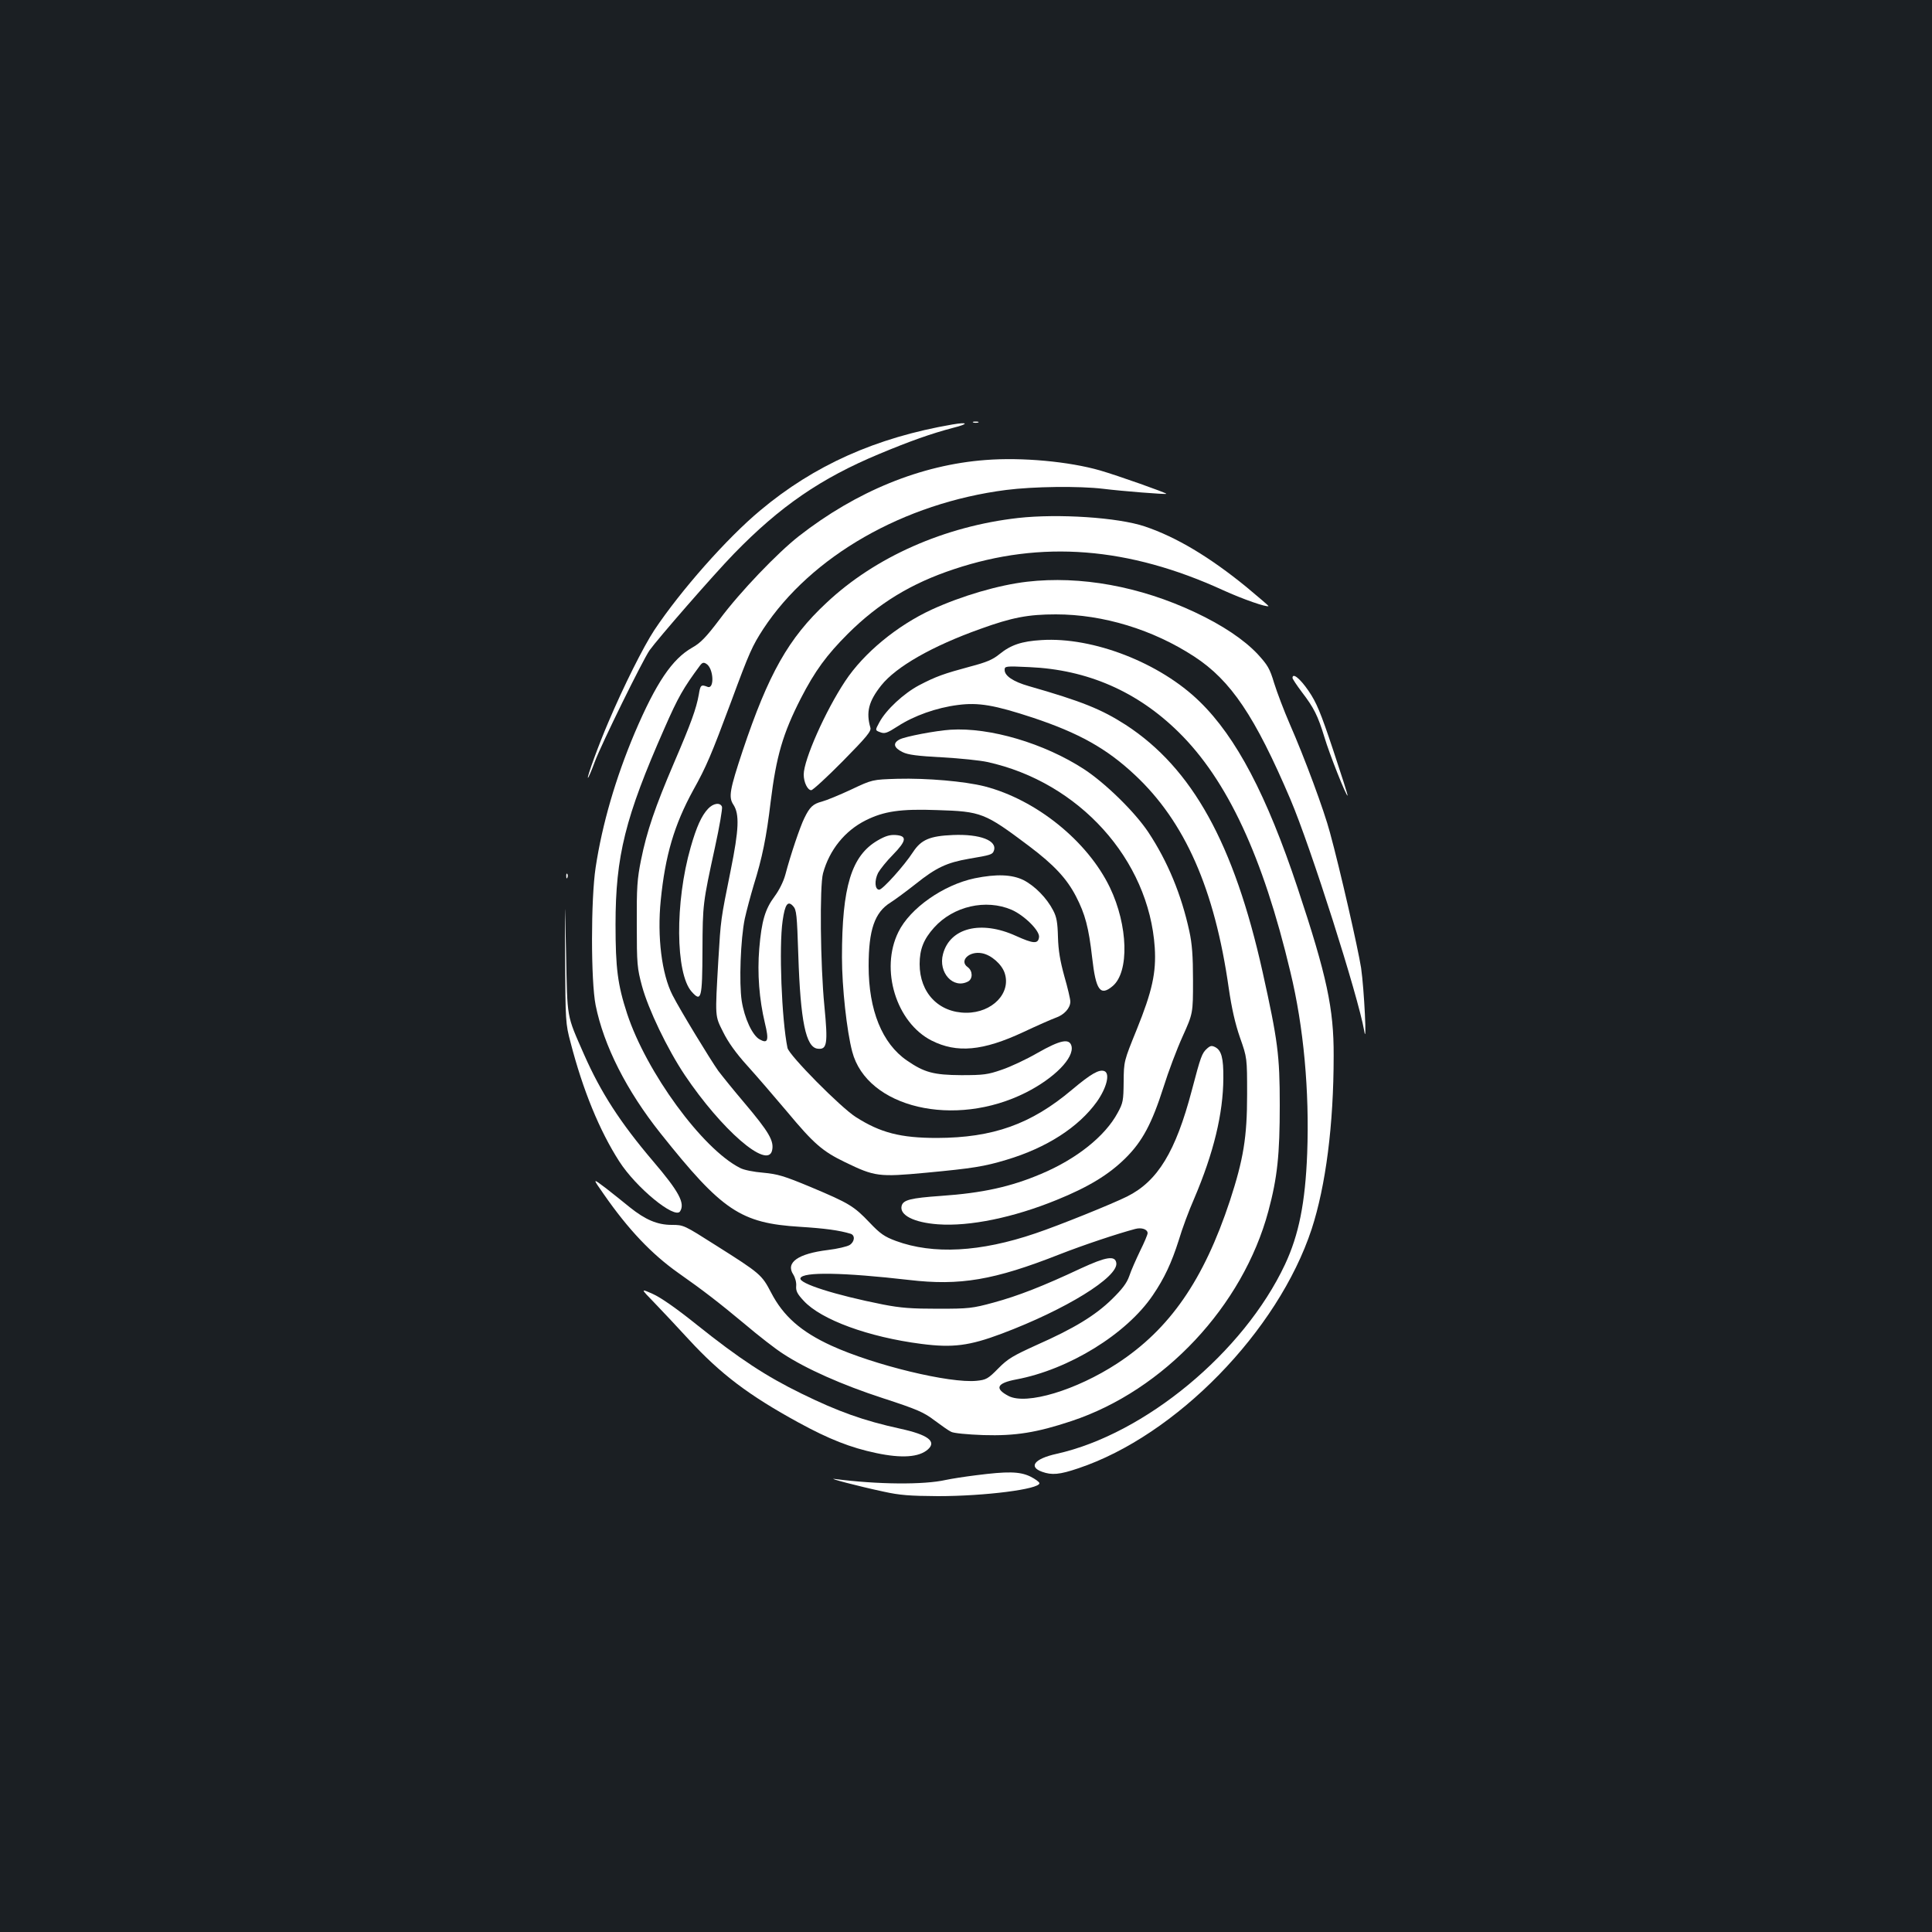 <?xml version="1.0" standalone="no"?>
<!DOCTYPE svg PUBLIC "-//W3C//DTD SVG 20010904//EN"
 "http://www.w3.org/TR/2001/REC-SVG-20010904/DTD/svg10.dtd">
<svg version="1.0" xmlns="http://www.w3.org/2000/svg"
 width="1000pt" height="1000pt" viewBox="0 0 1000 1000"
 preserveAspectRatio="xMidYMid meet">
<rect width="100%" height="100%" fill="#1b1f23"/>
<g transform="translate(0,1000) scale(0.1,-0.1)"
fill="#ffffff" stroke="none">
<path d="M5038 7813 c6 -2 18 -2 25 0 6 3 1 5 -13 5 -14 0 -19 -2 -12 -5z"/>
<path d="M4930 7803 c-396 -68 -716 -211 -995 -445 -172 -143 -412 -415 -548
-619 -56 -85 -159 -290 -239 -479 -49 -114 -110 -281 -105 -286 2 -2 18 35 36
84 35 93 247 524 283 576 42 59 332 392 437 500 239 246 451 391 751 516 158
66 270 106 385 136 80 20 77 31 -5 17z"/>
<path d="M5101 7619 c-334 -25 -669 -162 -966 -394 -111 -87 -303 -287 -409
-429 -71 -94 -100 -124 -143 -148 -104 -59 -187 -182 -298 -442 -98 -232 -168
-471 -202 -696 -25 -164 -25 -588 0 -713 42 -209 160 -442 335 -662 320 -402
415 -466 723 -485 128 -8 203 -18 262 -36 24 -8 21 -41 -5 -58 -13 -8 -63 -20
-113 -26 -155 -19 -220 -65 -179 -127 10 -16 17 -42 15 -60 -2 -25 6 -41 39
-76 90 -98 336 -188 609 -223 162 -21 248 -10 416 53 332 125 604 293 593 366
-6 40 -53 32 -183 -28 -198 -93 -327 -143 -452 -177 -110 -30 -129 -32 -288
-32 -138 0 -192 4 -285 22 -247 49 -436 109 -427 136 11 34 223 30 562 -9 264
-31 440 -1 778 132 125 49 302 108 393 132 33 9 64 -2 64 -22 0 -7 -17 -48
-39 -92 -21 -44 -47 -102 -56 -130 -13 -37 -37 -68 -90 -120 -86 -84 -196
-151 -388 -236 -123 -56 -150 -71 -200 -122 -53 -54 -63 -59 -112 -64 -139
-14 -531 81 -752 182 -157 72 -249 153 -312 275 -48 92 -56 99 -284 243 -167
106 -168 107 -230 107 -75 0 -137 27 -217 91 -30 25 -86 69 -124 99 -70 53
-70 53 -11 -31 127 -183 248 -310 385 -407 131 -92 211 -154 342 -263 73 -62
163 -132 201 -156 119 -78 305 -161 517 -230 178 -58 212 -73 267 -115 35 -26
73 -53 86 -59 12 -7 83 -14 167 -17 166 -5 277 13 457 73 478 159 886 595
1018 1086 47 175 59 294 59 549 0 258 -10 334 -89 690 -148 664 -364 1054
-708 1278 -126 81 -227 122 -503 201 -80 23 -124 53 -124 83 0 20 3 21 128 15
300 -13 559 -126 773 -337 251 -247 436 -643 578 -1241 69 -285 99 -617 87
-939 -10 -256 -43 -421 -115 -575 -214 -455 -725 -878 -1182 -980 -114 -25
-148 -67 -75 -93 50 -18 90 -15 187 18 506 169 1034 710 1208 1238 73 224 114
539 114 897 1 244 -35 413 -187 870 -159 478 -317 779 -506 963 -205 201 -552
336 -819 319 -103 -6 -159 -25 -218 -73 -34 -28 -67 -42 -151 -64 -137 -37
-177 -51 -265 -97 -79 -42 -170 -126 -205 -191 -23 -42 -23 -42 4 -52 23 -9
35 -5 91 31 83 54 200 96 311 110 106 14 189 0 389 -66 237 -79 381 -159 527
-296 259 -242 413 -590 486 -1104 15 -103 33 -183 58 -255 37 -105 37 -105 37
-295 0 -222 -19 -335 -89 -550 -136 -411 -311 -664 -583 -842 -213 -139 -469
-216 -562 -169 -75 39 -62 67 39 86 272 51 571 235 707 436 60 88 97 168 134
284 17 58 53 155 80 216 101 237 150 440 151 623 1 105 -10 144 -42 161 -18 9
-25 8 -42 -7 -27 -24 -33 -41 -79 -216 -84 -319 -177 -471 -335 -550 -76 -38
-353 -150 -475 -191 -285 -97 -529 -110 -722 -39 -59 22 -81 37 -136 95 -81
85 -105 100 -305 184 -139 58 -171 67 -245 74 -49 4 -101 14 -121 25 -195 99
-484 495 -584 798 -49 150 -60 235 -60 462 0 354 50 555 253 1015 71 162 98
209 184 325 12 16 19 18 33 9 38 -23 43 -134 6 -119 -33 13 -37 10 -45 -40
-13 -73 -40 -148 -129 -355 -97 -227 -140 -352 -170 -501 -20 -99 -23 -142
-22 -334 0 -206 2 -226 27 -319 33 -121 131 -325 221 -460 191 -284 427 -489
452 -392 12 50 -15 96 -146 251 -51 60 -110 133 -132 162 -40 56 -199 317
-237 392 -56 109 -80 303 -61 491 23 232 70 391 168 570 68 122 93 181 197
460 94 255 109 287 166 375 248 377 727 651 1257 719 141 18 377 21 502 6 97
-12 323 -30 327 -26 4 4 -253 95 -343 121 -160 46 -404 69 -593 54z"/>
<path d="M5270 7319 c-380 -43 -739 -201 -992 -439 -197 -183 -301 -369 -434
-766 -67 -202 -74 -240 -48 -279 32 -49 29 -127 -14 -340 -52 -258 -51 -250
-64 -466 -17 -299 -18 -285 25 -371 25 -51 66 -109 125 -174 48 -53 140 -160
205 -237 140 -168 184 -206 302 -263 153 -74 173 -77 419 -54 243 23 299 32
416 67 207 62 372 168 467 300 51 72 70 147 39 159 -27 10 -68 -13 -167 -96
-212 -179 -409 -249 -699 -250 -189 0 -293 27 -420 108 -79 50 -346 320 -354
358 -30 145 -45 523 -25 659 12 85 27 105 54 75 18 -19 20 -45 27 -253 11
-343 39 -478 100 -485 49 -6 54 24 35 221 -21 213 -25 622 -7 687 33 121 113
220 221 274 94 47 180 60 369 53 230 -7 247 -14 476 -186 130 -98 195 -168
243 -260 48 -93 66 -161 84 -318 19 -169 42 -201 106 -147 87 73 80 314 -14
510 -116 241 -382 455 -649 524 -104 26 -297 43 -451 39 -130 -4 -130 -4 -240
-56 -60 -28 -128 -56 -151 -62 -46 -12 -63 -28 -91 -86 -21 -42 -71 -189 -98
-292 -10 -37 -33 -82 -56 -113 -49 -66 -67 -127 -79 -269 -11 -131 0 -264 29
-386 22 -90 16 -109 -27 -85 -38 21 -79 110 -93 200 -14 93 -6 319 16 425 9
41 30 119 46 173 44 141 66 247 88 433 29 235 63 352 156 534 73 142 133 224
244 335 159 158 328 261 549 334 452 151 904 115 1393 -109 101 -46 227 -90
235 -82 1 1 -51 46 -115 99 -190 155 -362 258 -525 313 -139 47 -449 67 -656
44z"/>
<path d="M5316 6989 c-147 -17 -338 -73 -493 -144 -180 -83 -352 -225 -448
-370 -103 -155 -215 -408 -215 -484 0 -40 20 -81 39 -81 8 0 82 68 164 151
123 125 148 155 142 173 -23 80 -9 136 56 218 77 97 264 204 514 293 163 59
247 75 390 75 245 0 503 -79 716 -218 190 -124 314 -308 498 -739 106 -249
351 -1020 382 -1198 15 -93 0 215 -16 325 -16 102 -109 510 -161 700 -30 114
-132 389 -208 562 -30 69 -66 164 -81 212 -23 77 -34 94 -86 151 -70 74 -181
149 -324 216 -285 134 -593 190 -869 158z"/>
<path d="M6690 6491 c0 -5 22 -38 49 -74 62 -81 82 -121 116 -232 26 -88 114
-309 120 -303 2 2 -32 108 -75 237 -65 195 -86 245 -127 305 -43 63 -83 96
-83 67z"/>
<path d="M4920 6223 c-77 -5 -234 -35 -263 -50 -37 -19 -32 -43 15 -66 28 -14
77 -20 205 -27 92 -5 197 -16 233 -24 475 -104 837 -505 867 -961 8 -129 -13
-225 -93 -423 -67 -165 -67 -165 -68 -271 -1 -98 -3 -110 -31 -161 -65 -121
-213 -239 -396 -316 -158 -67 -303 -99 -519 -114 -157 -11 -195 -21 -203 -51
-13 -48 63 -87 188 -96 164 -12 391 35 614 126 165 67 270 131 356 216 88 87
137 179 198 370 24 77 68 194 98 260 54 120 54 120 54 290 0 128 -5 191 -19
255 -41 189 -112 361 -212 512 -69 104 -221 253 -332 326 -207 135 -489 218
-692 205z"/>
<path d="M3665 5814 c-34 -36 -60 -94 -90 -199 -82 -285 -79 -654 5 -748 50
-56 55 -36 56 216 1 238 2 243 65 533 23 105 39 199 36 208 -9 24 -45 19 -72
-10z"/>
<path d="M4543 5650 c-136 -79 -185 -239 -185 -605 0 -155 25 -382 53 -488 76
-291 530 -398 899 -212 148 75 251 180 236 241 -11 41 -58 31 -176 -36 -57
-33 -140 -72 -185 -87 -72 -25 -94 -28 -210 -28 -143 1 -191 14 -281 76 -128
88 -198 260 -198 489 0 187 31 278 114 329 25 16 83 59 130 96 105 84 160 110
275 130 113 19 122 22 129 41 20 53 -71 88 -212 82 -119 -5 -164 -24 -206 -88
-46 -71 -158 -195 -175 -195 -23 0 -26 47 -6 87 10 18 44 61 77 94 71 73 74
98 13 102 -30 2 -54 -6 -92 -28z"/>
<path d="M2931 5464 c0 -11 3 -14 6 -6 3 7 2 16 -1 19 -3 4 -6 -2 -5 -13z"/>
<path d="M5045 5454 c-162 -34 -335 -155 -395 -278 -96 -194 -11 -469 172
-562 131 -66 265 -54 475 44 70 33 145 66 167 74 44 15 76 50 76 84 0 13 -14
72 -31 131 -22 80 -31 133 -33 203 -2 76 -7 104 -25 138 -33 64 -95 127 -154
157 -60 29 -139 32 -252 9z m191 -163 c66 -29 147 -109 142 -142 -5 -36 -29
-34 -120 7 -180 82 -341 42 -377 -94 -26 -96 53 -183 130 -142 25 14 24 55 -2
74 -46 32 7 85 74 72 48 -9 102 -57 117 -102 35 -104 -64 -206 -198 -206 -143
0 -242 103 -242 252 0 77 21 129 75 189 100 111 268 149 401 92z"/>
<path d="M2925 5040 c2 -325 2 -338 28 -435 64 -248 150 -457 252 -616 87
-136 288 -301 315 -259 27 42 -6 103 -140 260 -170 200 -270 355 -357 552 -92
210 -86 178 -93 523 -7 310 -7 310 -5 -25z"/>
<path d="M3386 3258 c39 -40 119 -126 179 -191 165 -179 310 -289 570 -431
156 -85 267 -129 400 -157 132 -28 222 -22 268 19 46 41 0 76 -143 107 -192
42 -322 89 -512 182 -182 89 -321 180 -540 355 -107 86 -189 143 -230 161 -63
28 -63 28 8 -45z"/>
<path d="M5051 2364 c-57 -7 -127 -18 -155 -24 -114 -26 -354 -24 -576 5 -43
6 119 -37 255 -66 82 -18 132 -22 280 -23 242 0 526 36 525 67 -1 7 -22 22
-48 35 -55 26 -117 27 -281 6z"/>
</g>
</svg>
